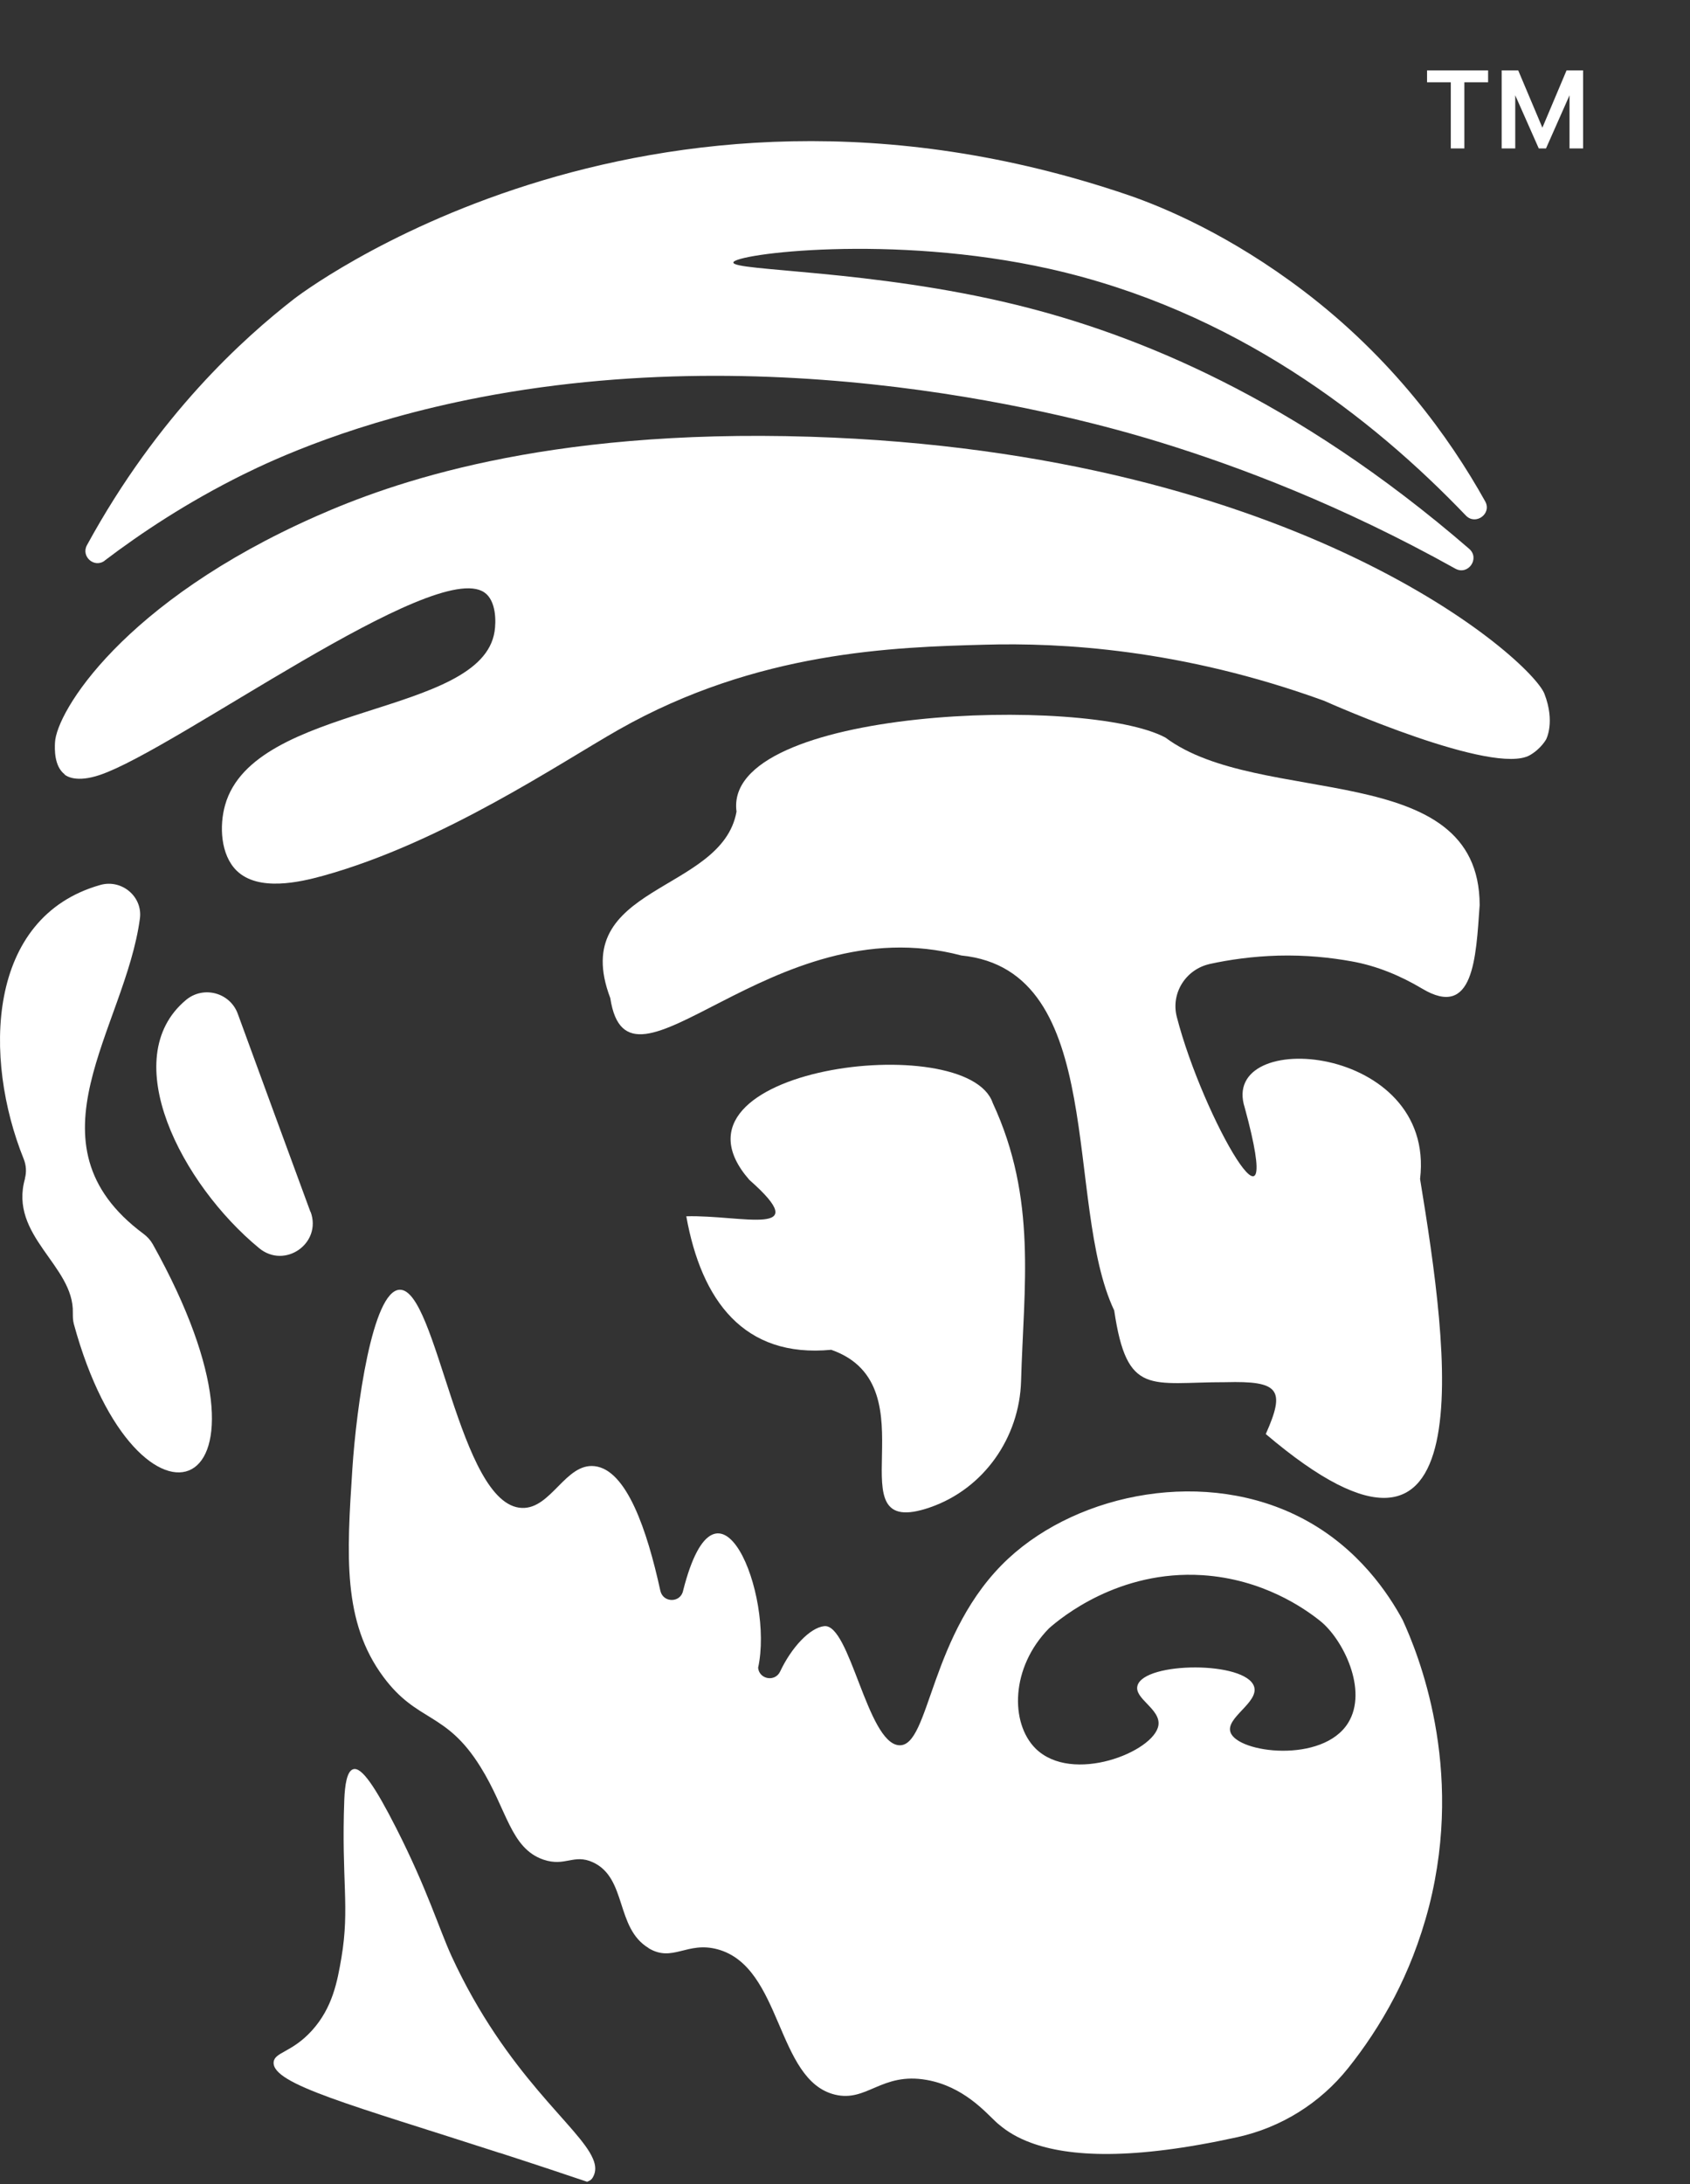 <svg width="535" height="691" viewBox="0 0 535 691" fill="none" xmlns="http://www.w3.org/2000/svg">
<rect x="0" y="0" width="535" height="691" fill="#333333" stroke="none"/>
<path d="M158.296 681.187C170.143 685.015 179.803 688.25 185.863 690.3C187.002 689.89 187.366 689.435 187.685 688.888C188.733 687.065 188.642 685.151 187.685 682.964C183.357 672.803 160.392 656.764 142.94 618.9C138.976 610.242 135.285 597.803 125.443 578.437C118.79 565.36 114.507 559.027 111.865 559.756C109.769 560.302 109.176 564.996 108.994 569.37C108.037 594.932 110.771 603.498 108.083 619.401C106.807 626.873 105.303 635.212 98.742 642.457C92.363 649.474 86.895 649.246 86.621 652.481C86.12 659.453 111.363 666.014 158.205 681.187H158.296Z" fill="white"/>
<path d="M20.46 245.081C21.098 245.582 24.151 247.724 31.669 245.172C55.773 237.016 137.563 176.596 153.329 187.441C157.111 190.038 157.065 196.691 156.564 199.789C152.463 226.809 80.424 222.344 71.266 254.695C69.398 261.257 69.808 270.461 74.911 275.473C81.791 282.171 94.914 279.118 102.205 277.114C140.115 266.634 177.296 241.39 195.933 230.819C239.767 205.986 283.145 204.756 311.714 203.981C335.727 203.298 373.911 205.303 419.112 221.706C421.755 222.891 472.879 245.491 484.316 238.93C487.87 236.879 489.465 233.918 489.465 233.918C489.465 233.918 492.381 228.45 488.918 219.519C484.772 208.857 411.639 143.106 256.58 138.185C171.327 135.496 123.21 153.13 100.2 163.291C38.869 190.357 17.817 225.306 17.407 234.966C17.316 236.879 17.088 242.393 20.46 244.99V245.081Z" fill="white"/>
<path d="M382.933 305C389.221 303.633 396.511 302.585 404.622 302.357C413.325 302.129 421.162 302.949 427.952 304.179C435.834 305.592 443.307 308.69 450.187 312.791C466.545 322.588 467.229 303.086 468.414 286.363C468.322 239.704 398.79 255.698 368.944 233.371C344.157 220.02 228.694 223.757 233.159 256.791C228.557 282.764 179.529 279.802 193.199 315.799C198.849 352.934 244.004 286.363 304.333 302.311C350.992 307.004 336.684 380.775 352.723 414.63C356.778 442.06 364.206 437.276 387.991 437.321C405.032 436.866 406.991 439.645 400.703 453.725C470.692 513.188 458.526 427.753 449.55 373.029C454.653 330.061 385.712 324.866 394.051 350.474C407.538 399.912 380.791 353.755 372.544 321.768C370.585 314.249 375.369 306.686 382.979 305H382.933Z" fill="white"/>
<path d="M33.128 177.371C44.61 168.668 59.236 158.917 77.098 150.077C86.621 145.384 112.32 133.355 152.053 125.7C253.937 106.152 349.488 134.448 367.486 140.007C391.864 147.526 424.443 159.692 460.713 179.923C464.769 182.155 468.596 176.687 465.087 173.635C409.817 125.882 359.604 105.697 321.511 96.401C276.219 85.329 232.021 85.785 232.157 83.051C232.248 80.362 282.234 73.892 332.219 85.055C390.679 98.133 434.285 132.033 464.039 163.109C467.138 166.344 472.378 162.517 470.145 158.598C458.754 138.185 440.664 113.306 412.642 92.027C389.586 74.53 368.762 65.69 357.052 61.681C202.995 9.28 93.137 94.533 93.137 94.533C77.189 106.927 50.078 131.213 27.523 172.495C25.564 176.095 29.892 179.877 33.173 177.371H33.128Z" fill="white"/>
<path d="M217.257 384.83C222.041 411.44 235.438 429.712 263.141 427.069C295.994 438.552 262.686 487.945 294.445 476.918C311.441 471.04 322.741 454.864 323.242 436.911C324.062 407.203 328.391 379.362 314.266 348.97C306.292 325.367 206.23 337.852 237.215 373.302C258.175 391.802 234.663 384.329 217.257 384.83Z" fill="white"/>
<path d="M7.93 372.846C2.69 391.073 23.468 400.368 23.057 415.359C23.057 416.544 23.057 417.728 23.376 418.913C43.471 492.547 94.458 476.143 48.346 393.624C47.617 392.348 46.569 391.209 45.384 390.344C6.927 361.774 39.643 325.413 44.291 290.601C45.202 283.675 38.55 278.116 31.806 279.984C-4.327 290.145 -5.375 334.799 7.52 366.741C8.294 368.7 8.431 370.842 7.884 372.846H7.93Z" fill="white"/>
<path d="M98.286 383.463C90.585 362.549 82.976 341.816 75.276 320.765C72.815 314.022 64.385 311.789 58.872 316.391C36.727 334.891 57.551 374.76 82.019 394.9C90.175 401.644 101.977 393.351 98.332 383.418L98.286 383.463Z" fill="white"/>
<path d="M205.319 616.393C212.974 620.996 217.485 614.115 227.19 616.758C247.695 622.363 245.644 658.222 264.326 662.733C274.487 665.194 279.044 655.534 293.397 658.086C304.925 660.136 311.897 668.201 315.223 671.3C315.542 671.619 315.906 671.938 316.271 672.211C318.822 674.398 322.103 676.403 326.341 677.952C338.416 682.418 358.282 683.557 391.773 676.175C405.579 673.122 417.927 665.422 426.767 654.349C431.688 648.198 436.882 640.634 441.53 631.703C443.581 627.739 445.54 623.456 447.317 618.9C449.231 613.978 450.962 608.693 452.42 603.043C463.629 558.89 448.866 523.076 444.036 512.55C439.616 504.394 430.139 489.904 412.733 480.654C381.976 464.251 341.742 472.225 319.233 493.094C294.08 516.423 294.491 552.83 284.603 552.192C274.533 551.508 269.065 513.598 260.909 514.509C256.352 515.01 250.52 521.298 246.966 528.862C245.371 532.234 240.359 531.368 239.994 527.678C245.052 504.576 227.19 460.15 216.255 503.255C215.48 507.173 209.967 507.219 209.055 503.346C204.818 483.98 198.348 465.025 188.232 463.886C179.028 462.838 174.471 477.465 165.222 477.1C145.309 476.371 138.338 407.567 126.491 408.069C117.879 408.433 112.821 445.295 111.545 464.752C109.768 492.137 108.401 513.142 121.388 530.594C132.187 545.129 141.117 541.347 152.099 559.027C160.528 572.514 161.576 584.771 172.011 588.371C178.982 590.74 181.625 586.411 187.731 589.236C198.53 594.249 194.793 610.014 205.319 616.348V616.393ZM332.082 515.193C335.864 511.866 354.136 496.693 380.655 498.379C399.747 499.609 412.915 508.859 417.882 512.823C425.127 518.565 433.192 534.786 426.767 545.129C418.747 558.024 391.818 554.698 389.54 548.091C387.9 543.489 398.562 538.659 397.013 533.647C394.415 525.491 362.337 525.718 360.105 533.282C358.874 537.429 367.532 540.709 366.712 545.904C365.39 554.242 339.372 564.677 327.799 553.194C319.779 545.175 319.871 527.632 332.082 515.193Z" fill="white"/>
<path d="M487.129 46.972L476.189 22.273H480.619L488.27 40.394L495.921 22.273H500.351L489.411 46.972H487.129ZM475.384 46.972V22.273H479.679V46.972H475.384ZM496.861 46.972V22.273H501.156V46.972H496.861ZM459.276 46.972V24.421H463.571V46.972H459.276ZM451.759 26.031V22.273H471.088V26.031H451.759Z" fill="white"/>
</svg>
